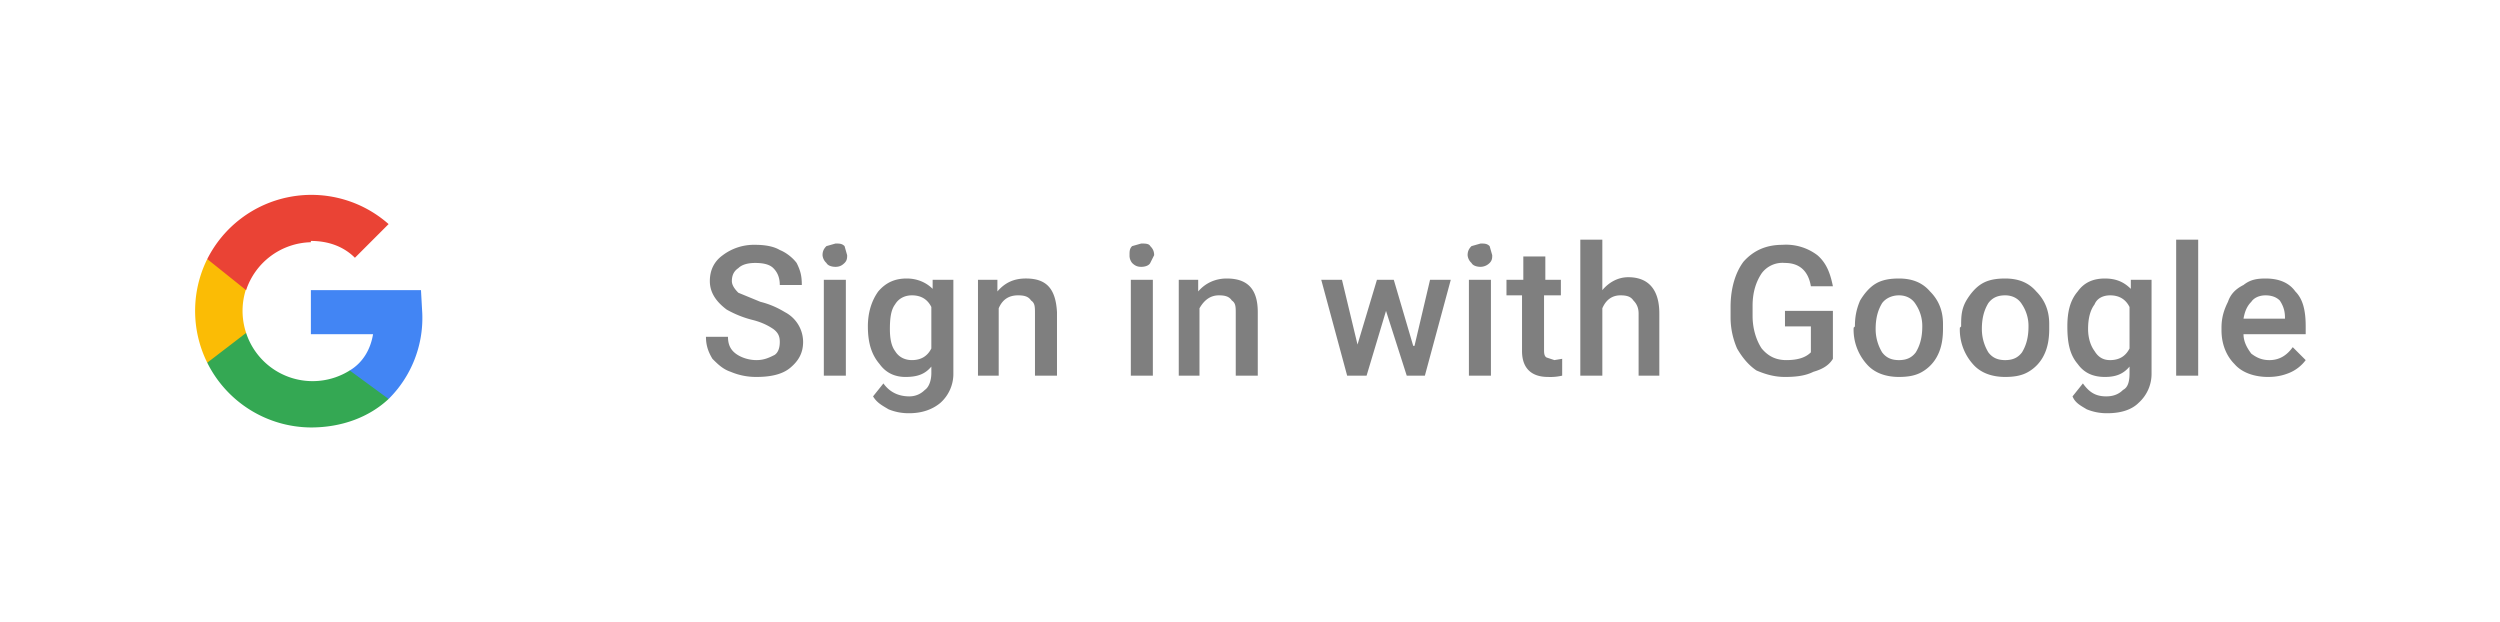 <svg xmlns="http://www.w3.org/2000/svg" fill="none" viewBox="0 0 193 48">
  <path fill="#fff" d="M0 0h193v48H0z"/>
  <g clip-path="url(#clip0)" filter="url(#filter0_dd)">
    <path fill="#fff" fill-rule="evenodd" d="M6 4a2 2 0 00-2 2v36c0 1.1.9 2 2 2h181a2 2 0 002-2V6a2 2 0 00-2-2H6z" clip-rule="evenodd"/>
  </g>
  <g fill-rule="evenodd" clip-rule="evenodd">
    <path fill="#4285F4" d="M32.6 24.2l-.1-1.8H24v3.4h4.8C28.6 27 28 28 27 28.6v2.2h3a8.8 8.8 0 002.6-6.6z"/>
    <path fill="#34A853" d="M24 33c2.4 0 4.5-.8 6-2.2l-3-2.2a5.4 5.4 0 01-8-2.9h-3V28a9 9 0 008 5z"/>
    <path fill="#FBBC05" d="M19 25.7a5.4 5.4 0 010-3.4V20h-3a9 9 0 000 8l3-2.3z"/>
    <path fill="#EA4335" d="M24 18.6c1.3 0 2.5.4 3.4 1.3l2.6-2.6A9 9 0 0016 20l3 2.4a5.4 5.4 0 015-3.7z"/>
  </g>
  <path fill="#000" fill-opacity=".5" d="M60.2 26.4c0-.4-.1-.7-.5-1-.3-.2-.8-.5-1.6-.7a8 8 0 01-2-.8c-.8-.6-1.3-1.3-1.3-2.2 0-.8.3-1.5 1-2a4 4 0 012.5-.8c.7 0 1.4.1 1.9.4.5.2 1 .6 1.3 1 .3.6.4 1 .4 1.7h-1.7c0-.6-.2-1-.5-1.3-.3-.3-.8-.4-1.4-.4-.5 0-1 .1-1.3.4-.3.2-.5.5-.5 1 0 .3.2.6.5.9l1.7.7c.8.2 1.4.5 1.9.8a2.6 2.6 0 011.4 2.3c0 .9-.4 1.5-1 2s-1.5.7-2.6.7a5 5 0 01-2-.4c-.6-.2-1-.6-1.4-1-.3-.5-.5-1-.5-1.7h1.7c0 .6.2 1 .6 1.3.4.3 1 .5 1.6.5.6 0 1-.2 1.4-.4.3-.2.4-.6.4-1zm5 2.6h-1.6v-7.4h1.7V29zm-1.7-9.3c0-.3.1-.5.3-.7l.7-.2c.3 0 .5 0 .7.2l.2.7c0 .2 0 .4-.2.6-.2.2-.4.3-.7.3-.3 0-.6-.1-.7-.3a.9.9 0 01-.3-.6zm3.5 5.5c0-1.1.3-2 .8-2.7.6-.7 1.3-1 2.2-1 .8 0 1.5.3 2 .8v-.7h1.6v7.2a3 3 0 01-1 2.3c-.6.5-1.4.8-2.4.8a4 4 0 01-1.6-.3c-.5-.3-.9-.5-1.2-1l.8-1c.5.7 1.2 1 2 1 .5 0 .9-.2 1.2-.5.3-.2.5-.7.5-1.3v-.5c-.5.6-1.1.8-2 .8-.8 0-1.5-.3-2-1-.6-.7-.9-1.6-.9-2.9zm1.7.2c0 .7.1 1.3.4 1.7.3.5.8.7 1.3.7.7 0 1.2-.3 1.5-.9v-3.2c-.3-.6-.8-.9-1.5-.9-.5 0-1 .2-1.3.7-.3.4-.4 1-.4 1.9zm8.3-3.8v.9c.6-.7 1.3-1 2.2-1 1.6 0 2.3.8 2.4 2.6V29h-1.7v-4.8c0-.5 0-.8-.3-1-.2-.3-.5-.4-1-.4-.7 0-1.2.3-1.5 1V29h-1.6v-7.4H77zM89 29h-1.7v-7.4H89V29zm-1.8-9.3c0-.3 0-.5.2-.7l.7-.2c.3 0 .6 0 .7.2.2.2.3.4.3.7l-.3.6c-.1.2-.4.3-.7.3-.3 0-.5-.1-.7-.3a.9.9 0 01-.2-.6zm5.3 1.9v.9c.6-.7 1.4-1 2.2-1 1.6 0 2.4.8 2.4 2.6V29h-1.7v-4.8c0-.5 0-.8-.3-1-.2-.3-.5-.4-1-.4-.6 0-1.1.3-1.5 1V29H91v-7.4h1.5zm16.7 5.1l1.2-5.1h1.6l-2 7.4h-1.4l-1.6-5-1.5 5H104l-2-7.4h1.6l1.2 5 1.5-5h1.3l1.5 5.1zm6 2.3h-1.8v-7.4h1.7V29zm-1.9-9.3c0-.3.1-.5.3-.7l.7-.2c.3 0 .5 0 .7.2l.2.7c0 .2 0 .4-.2.6a1 1 0 01-.7.3c-.3 0-.6-.1-.7-.3a.9.9 0 01-.3-.6zm6 .1v1.8h1.2v1.2h-1.3V27c0 .2 0 .5.2.6l.6.2.6-.1V29a4 4 0 01-1.1.1c-1.3 0-2-.7-2-2v-4.3h-1.2v-1.2h1.3v-1.8h1.6zm4.4 2.6c.5-.6 1.2-1 2-1 1.6 0 2.4 1 2.4 2.8V29h-1.6v-4.8c0-.5-.2-.8-.4-1-.2-.3-.5-.4-1-.4-.6 0-1.1.3-1.4 1V29H122V18.5h1.7v4zm17.8 5.3c-.3.5-.8.8-1.5 1-.6.3-1.3.4-2.2.4-.8 0-1.5-.2-2.2-.5-.6-.4-1.1-1-1.5-1.7-.3-.7-.5-1.5-.5-2.4v-.8c0-1.5.4-2.7 1-3.5.8-.9 1.8-1.3 3-1.3a4 4 0 012.7.8c.7.6 1 1.4 1.2 2.4h-1.7c-.2-1.2-.9-1.8-2-1.8a2 2 0 00-1.8.8c-.4.6-.7 1.4-.7 2.5v.8c0 1 .3 1.9.7 2.5.5.6 1.1.9 1.9.9.9 0 1.5-.2 1.9-.6v-2h-2V24h3.7v3.8zm1.7-2.5c0-.7.1-1.3.4-2 .3-.5.7-1 1.2-1.3.5-.3 1.1-.4 1.8-.4 1 0 1.8.3 2.4 1 .6.6 1 1.4 1 2.5v.4c0 .7-.1 1.4-.4 2a3 3 0 01-1.2 1.3c-.5.3-1.1.4-1.8.4-1 0-1.9-.3-2.5-1a4 4 0 01-1-2.8zm1.6.2c0 .7.2 1.3.5 1.8.3.4.7.6 1.3.6.6 0 1-.2 1.3-.6.3-.5.5-1.1.5-2a3 3 0 00-.5-1.7c-.3-.5-.8-.7-1.3-.7s-1 .2-1.3.6c-.3.5-.5 1.1-.5 2zm6.6-.2c0-.7 0-1.3.4-2 .3-.5.7-1 1.2-1.3.5-.3 1.1-.4 1.8-.4 1 0 1.8.3 2.4 1 .6.6 1 1.4 1 2.5v.4c0 .7-.1 1.4-.4 2a3 3 0 01-1.2 1.3c-.5.3-1.1.4-1.8.4-1 0-1.9-.3-2.5-1a4 4 0 01-1-2.8zm1.6.2c0 .7.2 1.3.5 1.8.3.4.7.6 1.3.6.6 0 1-.2 1.3-.6.3-.5.5-1.1.5-2a3 3 0 00-.5-1.7c-.3-.5-.8-.7-1.3-.7-.6 0-1 .2-1.3.6-.3.5-.5 1.1-.5 2zm6.6-.2c0-1.1.2-2 .8-2.7.5-.7 1.2-1 2.1-1 .9 0 1.5.3 2 .8v-.7h1.6v7.2a3 3 0 01-1 2.3c-.5.5-1.3.8-2.4.8a4 4 0 01-1.6-.3c-.5-.3-.9-.5-1.1-1l.8-1c.5.7 1 1 1.8 1 .6 0 1-.2 1.3-.5.4-.2.5-.7.5-1.3v-.5c-.5.6-1.1.8-1.9.8-.9 0-1.6-.3-2.1-1-.6-.7-.8-1.6-.8-2.9zm1.6.2c0 .7.2 1.3.5 1.7.3.5.7.7 1.2.7.7 0 1.2-.3 1.5-.9v-3.2c-.3-.6-.8-.9-1.5-.9-.5 0-1 .2-1.2.7-.3.4-.5 1-.5 1.9zm8.6 3.6H168V18.5h1.7V29zm5.3.1c-1 0-2-.3-2.6-1-.6-.6-1-1.5-1-2.6v-.2c0-.8.2-1.4.5-2 .2-.6.6-1 1.2-1.3.5-.4 1-.5 1.7-.5 1 0 1.8.3 2.3 1 .6.6.8 1.5.8 2.7v.6h-4.8c0 .6.3 1.1.6 1.5.4.3.8.5 1.4.5.7 0 1.3-.3 1.8-1l1 1a3 3 0 01-1.3 1c-.5.2-1 .3-1.6.3zm-.2-6.3c-.5 0-.9.2-1.1.5-.3.3-.5.7-.6 1.3h3.2v-.1c0-.6-.2-1-.4-1.3-.3-.3-.7-.4-1.1-.4z"/>
  <defs>
    <clipPath id="clip0">
      <path fill="#fff" d="M0 0h185v40H0z" transform="translate(4 4)"/>
    </clipPath>
    <filter id="filter0_dd" width="187" height="43" x="3" y="3" color-interpolation-filters="sRGB" filterUnits="userSpaceOnUse">
      <feFlood flood-opacity="0" result="BackgroundImageFix"/>
      <feColorMatrix in="SourceAlpha" result="hardAlpha" values="0 0 0 0 0 0 0 0 0 0 0 0 0 0 0 0 0 0 127 0"/>
      <feOffset dy="1"/>
      <feGaussianBlur stdDeviation=".5"/>
      <feColorMatrix values="0 0 0 0 0 0 0 0 0 0 0 0 0 0 0 0 0 0 0.24 0"/>
      <feBlend in2="BackgroundImageFix" result="effect1_dropShadow"/>
      <feColorMatrix in="SourceAlpha" result="hardAlpha" values="0 0 0 0 0 0 0 0 0 0 0 0 0 0 0 0 0 0 127 0"/>
      <feOffset/>
      <feGaussianBlur stdDeviation=".5"/>
      <feColorMatrix values="0 0 0 0 0 0 0 0 0 0 0 0 0 0 0 0 0 0 0.12 0"/>
      <feBlend in2="effect1_dropShadow" result="effect2_dropShadow"/>
      <feBlend in="SourceGraphic" in2="effect2_dropShadow" result="shape"/>
    </filter>
  </defs>
</svg>
